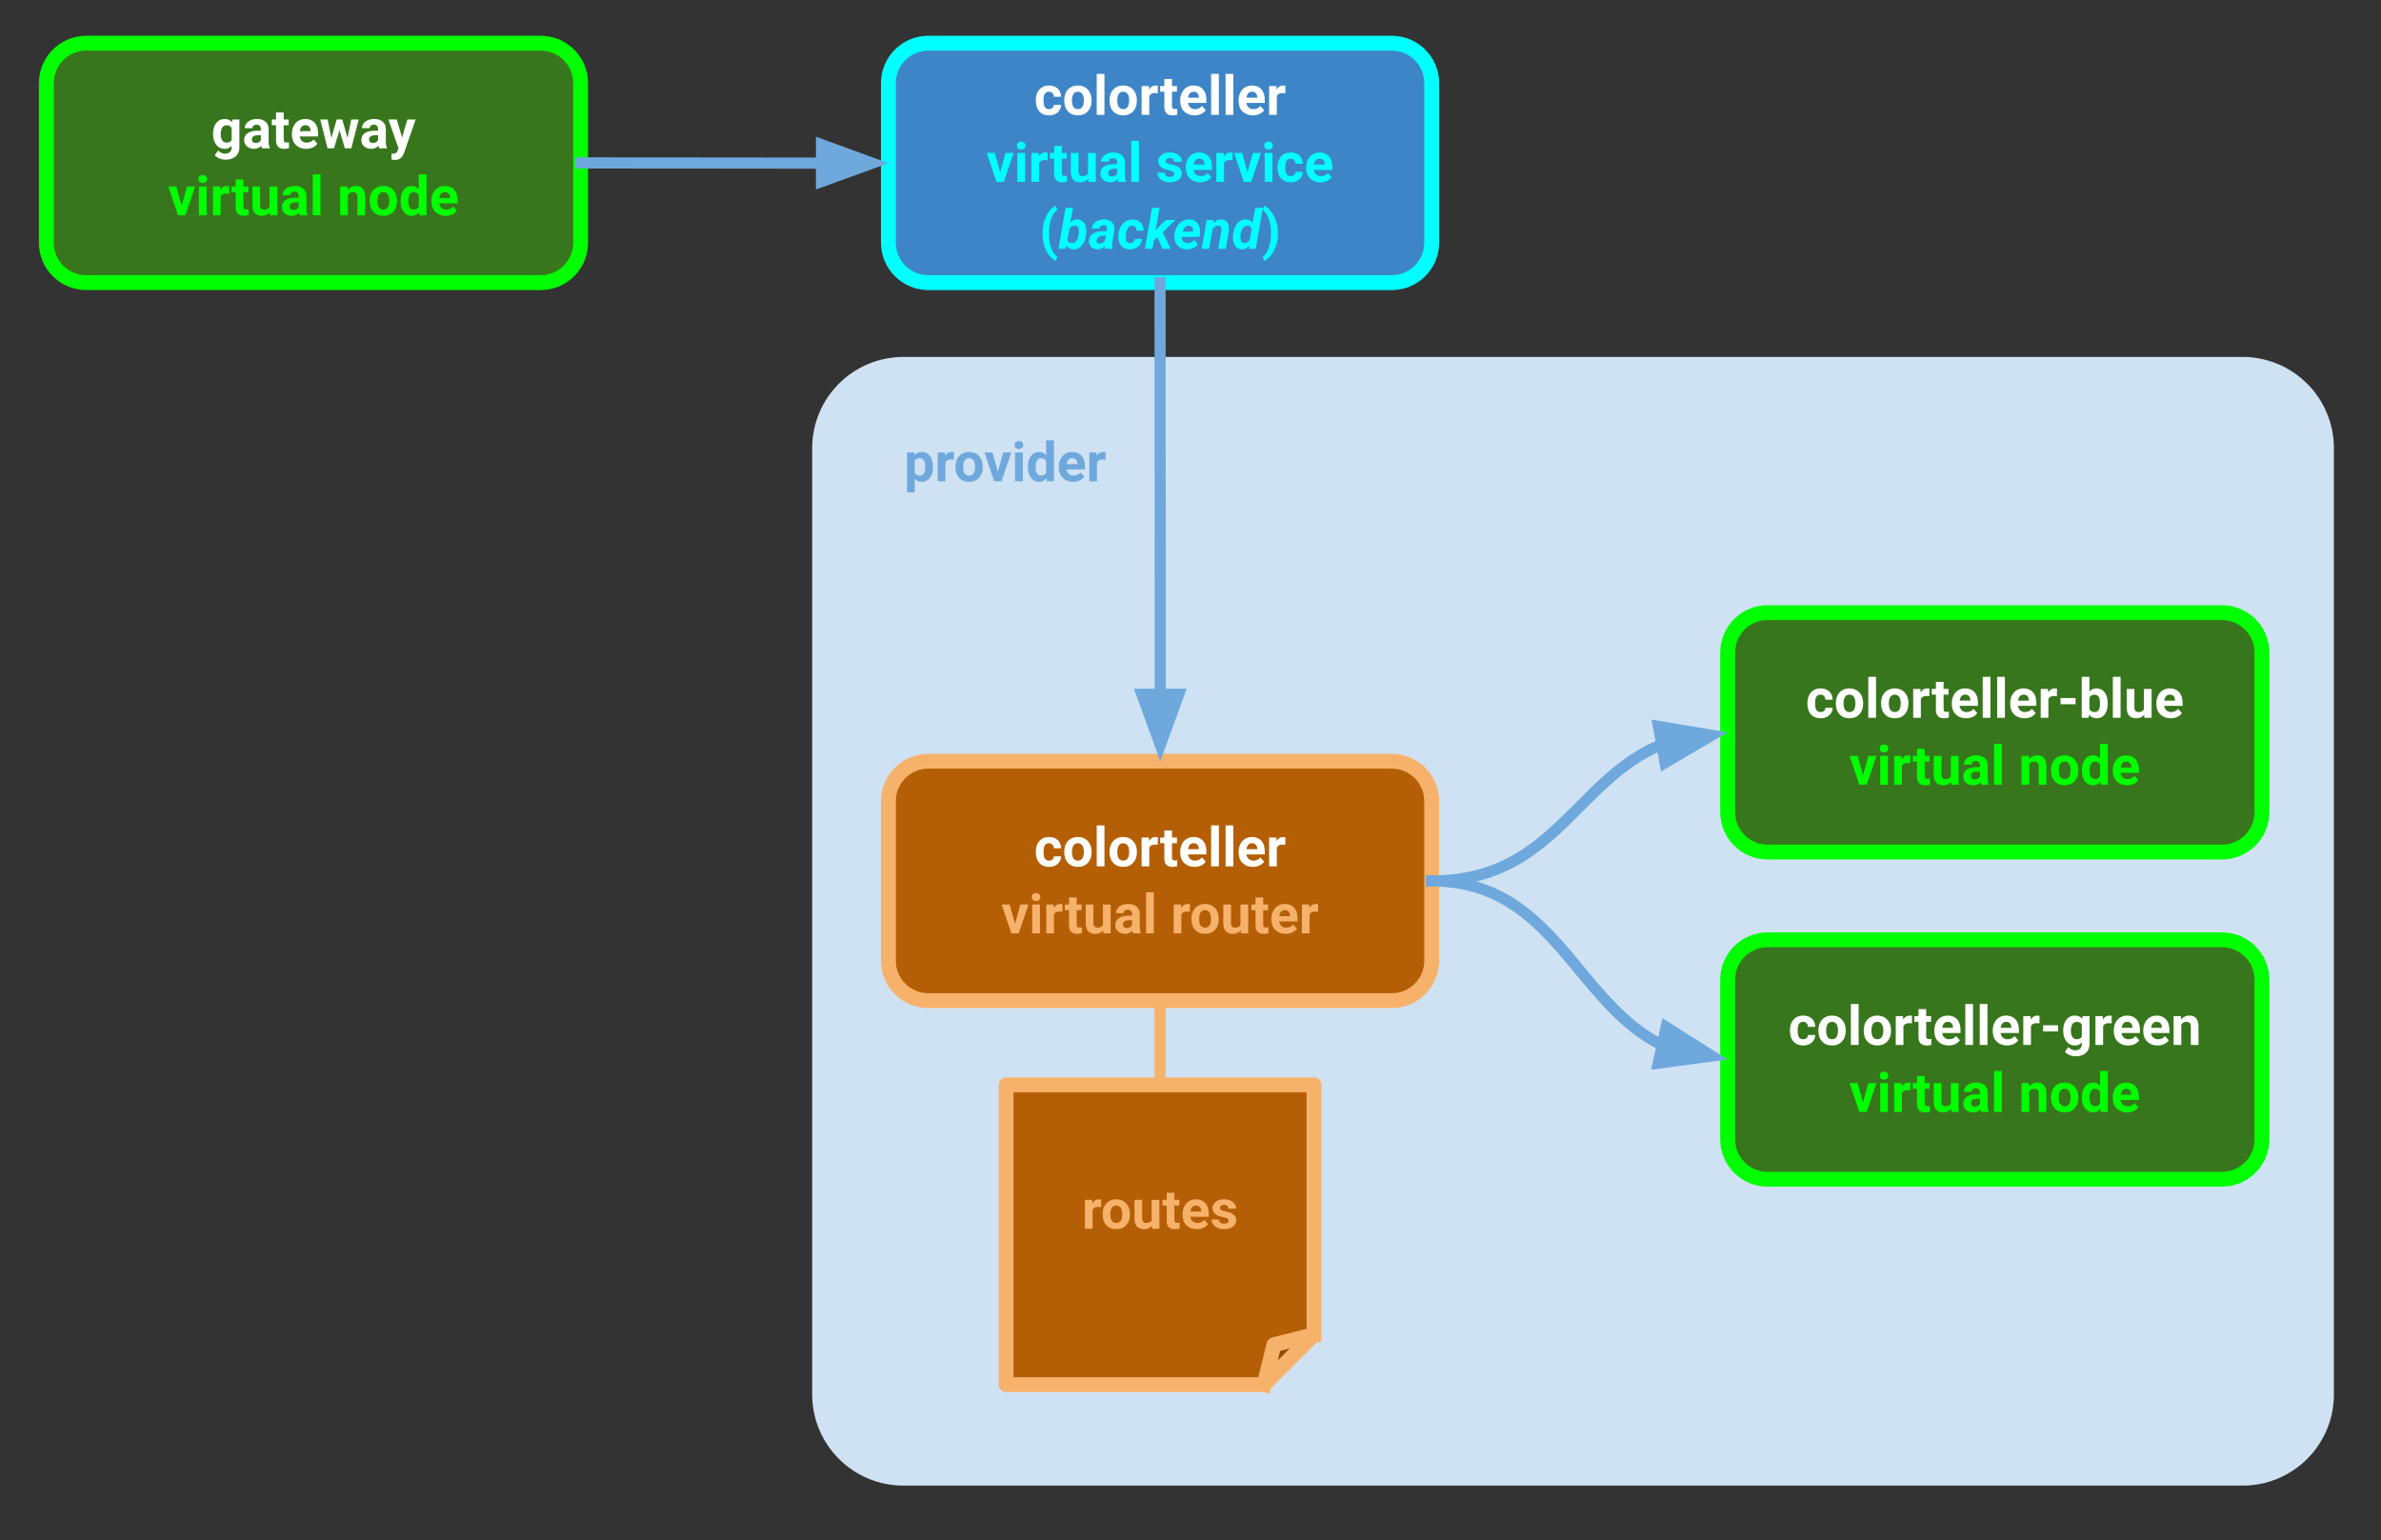 <svg version="1.1" viewBox="0.0 0.0 639.916 413.919" fill="none" stroke="none" stroke-linecap="square" stroke-miterlimit="10" xmlns:xlink="http://www.w3.org/1999/xlink" xmlns="http://www.w3.org/2000/svg"><rect x="0.0" y="0.0" width="639.916" height="413.919" fill="#333333" stroke="none"/><clipPath id="p.0"><path d="m0 0l639.916 0l0 413.919l-639.916 0l0 -413.919z" clip-rule="nonzero"/></clipPath><g clip-path="url(#p.0)"><path fill="#000000" fill-opacity="0.0" d="m0 0l639.916 0l0 413.919l-639.916 0z" fill-rule="evenodd"/><path fill="#cfe2f3" d="m219.777 120.461l0 0c0 -12.718 10.31 -23.028 23.028 -23.028l359.929 0c6.107 0 11.964 2.426 16.283 6.745c4.318 4.319 6.745 10.176 6.745 16.283l0 254.291c0 12.718 -10.31 23.028 -23.028 23.028l-359.929 0c-12.718 0 -23.028 -10.31 -23.028 -23.028z" fill-rule="evenodd"/><path stroke="#cfe2f3" stroke-width="3.0" stroke-linejoin="round" stroke-linecap="butt" d="m219.777 120.461l0 0c0 -12.718 10.31 -23.028 23.028 -23.028l359.929 0c6.107 0 11.964 2.426 16.283 6.745c4.318 4.319 6.745 10.176 6.745 16.283l0 254.291c0 12.718 -10.31 23.028 -23.028 23.028l-359.929 0c-12.718 0 -23.028 -10.31 -23.028 -23.028z" fill-rule="evenodd"/><path fill="#38761d" d="m12.453 22.339l0 0c0 -5.923 4.802 -10.725 10.725 -10.725l122.141 0c2.844 0 5.572 1.13 7.583 3.141c2.011 2.011 3.141 4.739 3.141 7.583l0 42.897c0 5.923 -4.802 10.725 -10.725 10.725l-122.141 0c-5.923 0 -10.725 -4.802 -10.725 -10.725z" fill-rule="evenodd"/><path stroke="#00ff00" stroke-width="4.0" stroke-linejoin="round" stroke-linecap="butt" d="m12.453 22.339l0 0c0 -5.923 4.802 -10.725 10.725 -10.725l122.141 0c2.844 0 5.572 1.13 7.583 3.141c2.011 2.011 3.141 4.739 3.141 7.583l0 42.897c0 5.923 -4.802 10.725 -10.725 10.725l-122.141 0c-5.923 0 -10.725 -4.802 -10.725 -10.725z" fill-rule="evenodd"/><path fill="#ffffff" d="m57.261 35.946q0 -1.781 0.844 -2.875q0.844 -1.094 2.281 -1.094q1.281 0 1.984 0.875l0.094 -0.734l1.875 0l0 7.5q0 1.016 -0.469 1.766q-0.469 0.75 -1.312 1.141q-0.828 0.391 -1.953 0.391q-0.844 0 -1.656 -0.344q-0.812 -0.328 -1.219 -0.875l0.906 -1.25q0.781 0.859 1.875 0.859q0.828 0 1.281 -0.438q0.469 -0.438 0.469 -1.25l0 -0.422q-0.719 0.812 -1.891 0.812q-1.391 0 -2.25 -1.094q-0.859 -1.094 -0.859 -2.891l0 -0.078zm2.062 0.141q0 1.047 0.422 1.656q0.422 0.594 1.156 0.594q0.953 0 1.359 -0.703l0 -3.266q-0.422 -0.703 -1.344 -0.703q-0.75 0 -1.172 0.609q-0.422 0.609 -0.422 1.812zm11.085 3.781q-0.141 -0.281 -0.203 -0.688q-0.75 0.828 -1.953 0.828q-1.141 0 -1.891 -0.656q-0.75 -0.656 -0.75 -1.656q0 -1.234 0.906 -1.891q0.922 -0.656 2.641 -0.672l0.953 0l0 -0.438q0 -0.531 -0.281 -0.859q-0.266 -0.328 -0.859 -0.328q-0.516 0 -0.812 0.25q-0.297 0.25 -0.297 0.688l-2.078 0q0 -0.672 0.406 -1.234q0.422 -0.578 1.172 -0.906q0.766 -0.328 1.719 -0.328q1.422 0 2.266 0.719q0.844 0.719 0.844 2.031l0 3.344q0.016 1.109 0.312 1.672l0 0.125l-2.094 0zm-1.703 -1.438q0.453 0 0.828 -0.203q0.391 -0.203 0.578 -0.547l0 -1.328l-0.766 0q-1.562 0 -1.656 1.062l0 0.125q0 0.391 0.266 0.641q0.266 0.25 0.75 0.25zm7.545 -8.203l0 1.891l1.328 0l0 1.531l-1.328 0l0 3.859q0 0.422 0.156 0.609q0.172 0.188 0.641 0.188q0.344 0 0.609 -0.047l0 1.562q-0.609 0.188 -1.25 0.188q-2.172 0 -2.219 -2.188l0 -4.172l-1.125 0l0 -1.531l1.125 0l0 -1.891l2.062 0zm6.046 9.781q-1.703 0 -2.781 -1.047q-1.062 -1.047 -1.062 -2.781l0 -0.203q0 -1.156 0.453 -2.078q0.453 -0.922 1.266 -1.422q0.828 -0.5 1.891 -0.5q1.594 0 2.5 1.016q0.922 1.0 0.922 2.828l0 0.844l-4.938 0q0.109 0.766 0.609 1.219q0.5 0.453 1.281 0.453q1.188 0 1.859 -0.859l1.016 1.141q-0.469 0.656 -1.266 1.031q-0.781 0.359 -1.75 0.359zm-0.234 -6.359q-0.625 0 -1.016 0.422q-0.375 0.422 -0.469 1.188l2.875 0l0 -0.156q-0.016 -0.688 -0.375 -1.062q-0.359 -0.391 -1.016 -0.391zm11.328 3.406l1.016 -4.938l2.0 0l-1.984 7.75l-1.734 0l-1.453 -4.875l-1.469 4.875l-1.734 0l-1.969 -7.75l2.0 0l1.0 4.938l1.422 -4.938l1.5 0l1.406 4.938zm8.52 2.812q-0.141 -0.281 -0.203 -0.688q-0.75 0.828 -1.953 0.828q-1.141 0 -1.891 -0.656q-0.75 -0.656 -0.75 -1.656q0 -1.234 0.906 -1.891q0.922 -0.656 2.641 -0.672l0.953 0l0 -0.438q0 -0.531 -0.281 -0.859q-0.266 -0.328 -0.859 -0.328q-0.516 0 -0.812 0.25q-0.297 0.25 -0.297 0.688l-2.078 0q0 -0.672 0.406 -1.234q0.422 -0.578 1.172 -0.906q0.766 -0.328 1.719 -0.328q1.422 0 2.266 0.719q0.844 0.719 0.844 2.031l0 3.344q0.016 1.109 0.312 1.672l0 0.125l-2.094 0zm-1.703 -1.438q0.453 0 0.828 -0.203q0.391 -0.203 0.578 -0.547l0 -1.328l-0.766 0q-1.562 0 -1.656 1.062l0 0.125q0 0.391 0.266 0.641q0.266 0.25 0.75 0.25zm7.86 -1.484l1.422 -4.828l2.219 0l-3.109 8.953l-0.172 0.406q-0.688 1.516 -2.281 1.516q-0.453 0 -0.922 -0.141l0 -1.562l0.312 0.016q0.594 0 0.875 -0.188q0.297 -0.172 0.453 -0.594l0.25 -0.641l-2.719 -7.766l2.234 0l1.438 4.828z" fill-rule="nonzero"/><path fill="#00ff00" d="m48.826 55.336l1.438 -5.219l2.172 0l-2.609 7.75l-1.984 0l-2.609 -7.75l2.156 0l1.438 5.219zm6.704 2.531l-2.078 0l0 -7.75l2.078 0l0 7.75zm-2.203 -9.75q0 -0.469 0.312 -0.766q0.312 -0.297 0.844 -0.297q0.531 0 0.844 0.297q0.312 0.297 0.312 0.766q0 0.469 -0.312 0.781q-0.312 0.297 -0.844 0.297q-0.516 0 -0.844 -0.297q-0.312 -0.312 -0.312 -0.781zm8.245 3.953q-0.422 -0.062 -0.734 -0.062q-1.172 0 -1.547 0.797l0 5.062l-2.062 0l0 -7.75l1.953 0l0.062 0.938q0.609 -1.078 1.719 -1.078q0.344 0 0.641 0.094l-0.031 2.0zm3.829 -3.844l0 1.891l1.328 0l0 1.531l-1.328 0l0 3.859q0 0.422 0.156 0.609q0.172 0.188 0.641 0.188q0.344 0 0.609 -0.047l0 1.562q-0.609 0.188 -1.25 0.188q-2.172 0 -2.219 -2.188l0 -4.172l-1.125 0l0 -1.531l1.125 0l0 -1.891l2.062 0zm7.124 8.859q-0.766 0.922 -2.125 0.922q-1.25 0 -1.906 -0.703q-0.641 -0.719 -0.656 -2.109l0 -5.078l2.062 0l0 5.016q0 1.203 1.109 1.203q1.047 0 1.438 -0.734l0 -5.484l2.078 0l0 7.75l-1.953 0l-0.047 -0.781zm8.045 0.781q-0.141 -0.281 -0.203 -0.688q-0.75 0.828 -1.953 0.828q-1.141 0 -1.891 -0.656q-0.75 -0.656 -0.75 -1.656q0 -1.234 0.906 -1.891q0.922 -0.656 2.641 -0.672l0.953 0l0 -0.438q0 -0.531 -0.281 -0.859q-0.266 -0.328 -0.859 -0.328q-0.516 0 -0.812 0.25q-0.297 0.25 -0.297 0.688l-2.078 0q0 -0.672 0.406 -1.234q0.422 -0.578 1.172 -0.906q0.766 -0.328 1.719 -0.328q1.422 0 2.266 0.719q0.844 0.719 0.844 2.031l0 3.344q0.016 1.109 0.312 1.672l0 0.125l-2.094 0zm-1.703 -1.438q0.453 0 0.828 -0.203q0.391 -0.203 0.578 -0.547l0 -1.328l-0.766 0q-1.562 0 -1.656 1.062l0 0.125q0 0.391 0.266 0.641q0.266 0.25 0.75 0.25zm7.264 1.438l-2.078 0l0 -11.0l2.078 0l0 11.0zm7.254 -7.75l0.062 0.906q0.828 -1.047 2.219 -1.047q1.234 0 1.828 0.734q0.609 0.719 0.625 2.156l0 5.0l-2.062 0l0 -4.953q0 -0.656 -0.297 -0.953q-0.281 -0.297 -0.953 -0.297q-0.875 0 -1.312 0.75l0 5.453l-2.062 0l0 -7.75l1.953 0zm5.974 3.812q0 -1.156 0.438 -2.062q0.453 -0.906 1.281 -1.391q0.844 -0.5 1.938 -0.5q1.578 0 2.562 0.969q0.984 0.953 1.109 2.594l0.016 0.531q0 1.781 -1.0 2.859q-1.0 1.078 -2.672 1.078q-1.672 0 -2.672 -1.062q-1.0 -1.078 -1.0 -2.922l0 -0.094zm2.078 0.141q0 1.109 0.406 1.688q0.422 0.578 1.188 0.578q0.75 0 1.172 -0.562q0.422 -0.578 0.422 -1.844q0 -1.094 -0.422 -1.688q-0.422 -0.594 -1.188 -0.594q-0.75 0 -1.172 0.594q-0.406 0.594 -0.406 1.828zm6.209 -0.125q0 -1.812 0.812 -2.891q0.812 -1.078 2.219 -1.078q1.141 0 1.875 0.844l0 -3.953l2.078 0l0 11.0l-1.875 0l-0.094 -0.828q-0.781 0.969 -1.984 0.969q-1.375 0 -2.203 -1.078q-0.828 -1.078 -0.828 -2.984zm2.078 0.141q0 1.094 0.375 1.672q0.375 0.578 1.094 0.578q0.969 0 1.359 -0.812l0 -3.047q-0.391 -0.812 -1.344 -0.812q-1.484 0 -1.484 2.422zm10.071 3.922q-1.703 0 -2.781 -1.047q-1.062 -1.047 -1.062 -2.781l0 -0.203q0 -1.156 0.453 -2.078q0.453 -0.922 1.266 -1.422q0.828 -0.5 1.891 -0.5q1.594 0 2.5 1.016q0.922 1.0 0.922 2.828l0 0.844l-4.938 0q0.109 0.766 0.609 1.219q0.5 0.453 1.281 0.453q1.188 0 1.859 -0.859l1.016 1.141q-0.469 0.656 -1.266 1.031q-0.781 0.359 -1.75 0.359zm-0.234 -6.359q-0.625 0 -1.016 0.422q-0.375 0.422 -0.469 1.188l2.875 0l0 -0.156q-0.016 -0.688 -0.375 -1.062q-0.359 -0.391 -1.016 -0.391z" fill-rule="nonzero"/><path fill="#3d85c6" d="m238.769 22.339l0 0c0 -5.923 4.802 -10.725 10.725 -10.725l124.567 0c2.844 0 5.572 1.13 7.583 3.141c2.011 2.011 3.141 4.739 3.141 7.583l0 42.897c0 5.923 -4.802 10.725 -10.725 10.725l-124.567 0c-5.923 0 -10.725 -4.802 -10.725 -10.725z" fill-rule="evenodd"/><path stroke="#00ffff" stroke-width="4.0" stroke-linejoin="round" stroke-linecap="butt" d="m238.769 22.339l0 0c0 -5.923 4.802 -10.725 10.725 -10.725l124.567 0c2.844 0 5.572 1.13 7.583 3.141c2.011 2.011 3.141 4.739 3.141 7.583l0 42.897c0 5.923 -4.802 10.725 -10.725 10.725l-124.567 0c-5.923 0 -10.725 -4.802 -10.725 -10.725z" fill-rule="evenodd"/><path fill="#ffffff" d="m281.932 29.336q0.578 0 0.922 -0.312q0.359 -0.312 0.375 -0.828l1.938 0q0 0.781 -0.422 1.438q-0.422 0.656 -1.156 1.016q-0.734 0.359 -1.625 0.359q-1.656 0 -2.625 -1.047q-0.953 -1.062 -0.953 -2.922l0 -0.141q0 -1.781 0.953 -2.844q0.953 -1.078 2.609 -1.078q1.453 0 2.328 0.828q0.891 0.828 0.891 2.203l-1.938 0q-0.016 -0.594 -0.375 -0.969q-0.344 -0.391 -0.938 -0.391q-0.719 0 -1.094 0.531q-0.359 0.531 -0.359 1.703l0 0.219q0 1.203 0.359 1.719q0.359 0.516 1.109 0.516zm4.096 -2.406q0 -1.156 0.438 -2.062q0.453 -0.906 1.281 -1.391q0.844 -0.5 1.938 -0.5q1.578 0 2.562 0.969q0.984 0.953 1.109 2.594l0.016 0.531q0 1.781 -1.0 2.859q-1.0 1.078 -2.672 1.078q-1.672 0 -2.672 -1.062q-1.0 -1.078 -1.0 -2.922l0 -0.094zm2.078 0.141q0 1.109 0.406 1.688q0.422 0.578 1.188 0.578q0.75 0 1.172 -0.562q0.422 -0.578 0.422 -1.844q0 -1.094 -0.422 -1.688q-0.422 -0.594 -1.188 -0.594q-0.75 0 -1.172 0.594q-0.406 0.594 -0.406 1.828zm8.725 3.797l-2.078 0l0 -11.0l2.078 0l0 11.0zm1.37 -3.938q0 -1.156 0.438 -2.062q0.453 -0.906 1.281 -1.391q0.844 -0.5 1.938 -0.5q1.578 0 2.562 0.969q0.984 0.953 1.109 2.594l0.016 0.531q0 1.781 -1.0 2.859q-1.0 1.078 -2.672 1.078q-1.672 0 -2.672 -1.062q-1.0 -1.078 -1.0 -2.922l0 -0.094zm2.078 0.141q0 1.109 0.406 1.688q0.422 0.578 1.188 0.578q0.75 0 1.172 -0.562q0.422 -0.578 0.422 -1.844q0 -1.094 -0.422 -1.688q-0.422 -0.594 -1.188 -0.594q-0.75 0 -1.172 0.594q-0.406 0.594 -0.406 1.828zm10.881 -2.0q-0.422 -0.062 -0.734 -0.062q-1.172 0 -1.547 0.797l0 5.062l-2.062 0l0 -7.75l1.953 0l0.062 0.938q0.609 -1.078 1.719 -1.078q0.344 0 0.641 0.094l-0.031 2.0zm3.829 -3.844l0 1.891l1.328 0l0 1.531l-1.328 0l0 3.859q0 0.422 0.156 0.609q0.172 0.188 0.641 0.188q0.344 0 0.609 -0.047l0 1.562q-0.609 0.188 -1.25 0.188q-2.172 0 -2.219 -2.188l0 -4.172l-1.125 0l0 -1.531l1.125 0l0 -1.891l2.062 0zm6.046 9.781q-1.703 0 -2.781 -1.047q-1.062 -1.047 -1.062 -2.781l0 -0.203q0 -1.156 0.453 -2.078q0.453 -0.922 1.266 -1.422q0.828 -0.5 1.891 -0.5q1.594 0 2.5 1.016q0.922 1.0 0.922 2.828l0 0.844l-4.938 0q0.109 0.766 0.609 1.219q0.5 0.453 1.281 0.453q1.188 0 1.859 -0.859l1.016 1.141q-0.469 0.656 -1.266 1.031q-0.781 0.359 -1.75 0.359zm-0.234 -6.359q-0.625 0 -1.016 0.422q-0.375 0.422 -0.469 1.188l2.875 0l0 -0.156q-0.016 -0.688 -0.375 -1.062q-0.359 -0.391 -1.016 -0.391zm6.781 6.219l-2.078 0l0 -11.0l2.078 0l0 11.0zm3.886 0l-2.078 0l0 -11.0l2.078 0l0 11.0zm5.261 0.141q-1.703 0 -2.781 -1.047q-1.062 -1.047 -1.062 -2.781l0 -0.203q0 -1.156 0.453 -2.078q0.453 -0.922 1.266 -1.422q0.828 -0.5 1.891 -0.5q1.594 0 2.5 1.016q0.922 1.0 0.922 2.828l0 0.844l-4.938 0q0.109 0.766 0.609 1.219q0.5 0.453 1.281 0.453q1.188 0 1.859 -0.859l1.016 1.141q-0.469 0.656 -1.266 1.031q-0.781 0.359 -1.75 0.359zm-0.234 -6.359q-0.625 0 -1.016 0.422q-0.375 0.422 -0.469 1.188l2.875 0l0 -0.156q-0.016 -0.688 -0.375 -1.062q-0.359 -0.391 -1.016 -0.391zm8.938 0.422q-0.422 -0.062 -0.734 -0.062q-1.172 0 -1.547 0.797l0 5.062l-2.062 0l0 -7.75l1.953 0l0.062 0.938q0.609 -1.078 1.719 -1.078q0.344 0 0.641 0.094l-0.031 2.0z" fill-rule="nonzero"/><path fill="#00ffff" d="m268.797 46.336l1.438 -5.219l2.172 0l-2.609 7.75l-1.984 0l-2.609 -7.75l2.156 0l1.438 5.219zm6.704 2.531l-2.078 0l0 -7.75l2.078 0l0 7.75zm-2.203 -9.75q0 -0.469 0.312 -0.766q0.312 -0.297 0.844 -0.297q0.531 0 0.844 0.297q0.312 0.297 0.312 0.766q0 0.469 -0.312 0.781q-0.312 0.297 -0.844 0.297q-0.516 0 -0.844 -0.297q-0.312 -0.312 -0.312 -0.781zm8.245 3.953q-0.422 -0.062 -0.734 -0.062q-1.172 0 -1.547 0.797l0 5.062l-2.062 0l0 -7.75l1.953 0l0.062 0.938q0.609 -1.078 1.719 -1.078q0.344 0 0.641 0.094l-0.031 2.0zm3.829 -3.844l0 1.891l1.328 0l0 1.531l-1.328 0l0 3.859q0 0.422 0.156 0.609q0.172 0.188 0.641 0.188q0.344 0 0.609 -0.047l0 1.562q-0.609 0.188 -1.25 0.188q-2.172 0 -2.219 -2.188l0 -4.172l-1.125 0l0 -1.531l1.125 0l0 -1.891l2.062 0zm7.124 8.859q-0.766 0.922 -2.125 0.922q-1.25 0 -1.906 -0.703q-0.641 -0.719 -0.656 -2.109l0 -5.078l2.062 0l0 5.016q0 1.203 1.109 1.203q1.047 0 1.438 -0.734l0 -5.484l2.078 0l0 7.75l-1.953 0l-0.047 -0.781zm8.045 0.781q-0.141 -0.281 -0.203 -0.688q-0.75 0.828 -1.953 0.828q-1.141 0 -1.891 -0.656q-0.75 -0.656 -0.75 -1.656q0 -1.234 0.906 -1.891q0.922 -0.656 2.641 -0.672l0.953 0l0 -0.438q0 -0.531 -0.281 -0.859q-0.266 -0.328 -0.859 -0.328q-0.516 0 -0.812 0.25q-0.297 0.25 -0.297 0.688l-2.078 0q0 -0.672 0.406 -1.234q0.422 -0.578 1.172 -0.906q0.766 -0.328 1.719 -0.328q1.422 0 2.266 0.719q0.844 0.719 0.844 2.031l0 3.344q0.016 1.109 0.312 1.672l0 0.125l-2.094 0zm-1.703 -1.438q0.453 0 0.828 -0.203q0.391 -0.203 0.578 -0.547l0 -1.328l-0.766 0q-1.562 0 -1.656 1.062l0 0.125q0 0.391 0.266 0.641q0.266 0.25 0.75 0.25zm7.264 1.438l-2.078 0l0 -11.0l2.078 0l0 11.0zm9.536 -2.141q0 -0.375 -0.375 -0.594q-0.375 -0.219 -1.203 -0.391q-2.766 -0.578 -2.766 -2.344q0 -1.031 0.859 -1.719q0.859 -0.703 2.234 -0.703q1.469 0 2.359 0.703q0.891 0.688 0.891 1.797l-2.078 0q0 -0.438 -0.281 -0.719q-0.281 -0.297 -0.891 -0.297q-0.531 0 -0.812 0.234q-0.281 0.234 -0.281 0.594q0 0.344 0.312 0.562q0.328 0.203 1.094 0.359q0.781 0.156 1.312 0.344q1.641 0.609 1.641 2.094q0 1.047 -0.906 1.703q-0.906 0.656 -2.344 0.656q-0.984 0 -1.734 -0.344q-0.75 -0.344 -1.188 -0.953q-0.422 -0.609 -0.422 -1.312l1.953 0q0.031 0.562 0.406 0.859q0.391 0.281 1.016 0.281q0.594 0 0.891 -0.219q0.312 -0.234 0.312 -0.594zm6.911 2.281q-1.703 0 -2.781 -1.047q-1.062 -1.047 -1.062 -2.781l0 -0.203q0 -1.156 0.453 -2.078q0.453 -0.922 1.266 -1.422q0.828 -0.5 1.891 -0.5q1.594 0 2.5 1.016q0.922 1.0 0.922 2.828l0 0.844l-4.938 0q0.109 0.766 0.609 1.219q0.5 0.453 1.281 0.453q1.188 0 1.859 -0.859l1.016 1.141q-0.469 0.656 -1.266 1.031q-0.781 0.359 -1.75 0.359zm-0.234 -6.359q-0.625 0 -1.016 0.422q-0.375 0.422 -0.469 1.188l2.875 0l0 -0.156q-0.016 -0.688 -0.375 -1.062q-0.359 -0.391 -1.016 -0.391zm8.938 0.422q-0.422 -0.062 -0.734 -0.062q-1.172 0 -1.547 0.797l0 5.062l-2.062 0l0 -7.75l1.953 0l0.062 0.938q0.609 -1.078 1.719 -1.078q0.344 0 0.641 0.094l-0.031 2.0zm4.022 3.266l1.438 -5.219l2.172 0l-2.609 7.75l-1.984 0l-2.609 -7.75l2.156 0l1.438 5.219zm6.704 2.531l-2.078 0l0 -7.75l2.078 0l0 7.75zm-2.203 -9.75q0 -0.469 0.312 -0.766q0.312 -0.297 0.844 -0.297q0.531 0 0.844 0.297q0.312 0.297 0.312 0.766q0 0.469 -0.312 0.781q-0.312 0.297 -0.844 0.297q-0.516 0 -0.844 -0.297q-0.312 -0.312 -0.312 -0.781zm7.12 8.219q0.578 0 0.922 -0.312q0.359 -0.312 0.375 -0.828l1.938 0q0 0.781 -0.422 1.438q-0.422 0.656 -1.156 1.016q-0.734 0.359 -1.625 0.359q-1.656 0 -2.625 -1.047q-0.953 -1.062 -0.953 -2.922l0 -0.141q0 -1.781 0.953 -2.844q0.953 -1.078 2.609 -1.078q1.453 0 2.328 0.828q0.891 0.828 0.891 2.203l-1.938 0q-0.016 -0.594 -0.375 -0.969q-0.344 -0.391 -0.938 -0.391q-0.719 0 -1.094 0.531q-0.359 0.531 -0.359 1.703l0 0.219q0 1.203 0.359 1.719q0.359 0.516 1.109 0.516zm7.987 1.672q-1.703 0 -2.781 -1.047q-1.062 -1.047 -1.062 -2.781l0 -0.203q0 -1.156 0.453 -2.078q0.453 -0.922 1.266 -1.422q0.828 -0.5 1.891 -0.5q1.594 0 2.5 1.016q0.922 1.0 0.922 2.828l0 0.844l-4.938 0q0.109 0.766 0.609 1.219q0.5 0.453 1.281 0.453q1.188 0 1.859 -0.859l1.016 1.141q-0.469 0.656 -1.266 1.031q-0.781 0.359 -1.75 0.359zm-0.234 -6.359q-0.625 0 -1.016 0.422q-0.375 0.422 -0.469 1.188l2.875 0l0 -0.156q-0.016 -0.688 -0.375 -1.062q-0.359 -0.391 -1.016 -0.391z" fill-rule="nonzero"/><path fill="#00ffff" d="m280.188 62.633q0 -1.641 0.438 -3.125q0.438 -1.484 1.281 -2.625q0.859 -1.141 1.844 -1.578l0.406 1.109q-1.047 0.781 -1.641 2.406q-0.578 1.609 -0.578 3.766l0 0.219q0 2.172 0.578 3.797q0.578 1.625 1.641 2.422l-0.406 1.094q-0.969 -0.438 -1.812 -1.547q-0.844 -1.094 -1.281 -2.531q-0.438 -1.453 -0.469 -3.031l0 -0.375z" fill-rule="nonzero"/><path fill="#00ffff" d="m291.912 63.024q-0.219 1.828 -1.125 2.938q-0.891 1.094 -2.328 1.062q-1.219 -0.031 -1.859 -1.0l-0.297 0.844l-1.844 0l1.906 -11.0l2.031 0l-0.781 3.969q0.812 -0.891 1.891 -0.859q1.125 0.016 1.766 0.812q0.641 0.781 0.672 2.188q0.016 0.438 -0.031 1.047zm-2.016 -0.156q0.078 -0.609 0.047 -0.938q-0.078 -1.25 -1.031 -1.281q-0.891 -0.016 -1.484 0.812l-0.547 3.078q0.266 0.781 1.156 0.797q1.484 0.047 1.828 -2.156l0.031 -0.312zm7.119 4.0q-0.094 -0.297 -0.078 -0.703q-0.875 0.875 -1.969 0.844q-1.016 -0.016 -1.688 -0.656q-0.672 -0.656 -0.625 -1.609q0.047 -1.266 1.062 -1.938q1.016 -0.672 2.719 -0.672l0.938 0.016l0.094 -0.469q0.047 -0.234 0.031 -0.453q-0.047 -0.328 -0.266 -0.516q-0.203 -0.203 -0.562 -0.203q-0.484 -0.016 -0.812 0.234q-0.328 0.25 -0.422 0.703l-2.016 0.016q0.047 -1.109 1.016 -1.797q0.969 -0.703 2.391 -0.688q1.312 0.031 2.062 0.797q0.75 0.75 0.625 1.938l-0.594 3.703l-0.031 0.453q-0.016 0.516 0.109 0.859l0 0.141l-1.984 0zm-1.547 -1.422q0.875 0.031 1.516 -0.766l0.25 -1.328l-0.703 -0.016q-1.109 0.031 -1.609 0.688q-0.172 0.234 -0.219 0.578q-0.062 0.391 0.156 0.609q0.219 0.219 0.609 0.234zm8.146 -0.094q0.562 0.016 0.938 -0.297q0.375 -0.328 0.484 -0.859l1.906 0q-0.062 0.812 -0.531 1.469q-0.453 0.641 -1.219 1.016q-0.766 0.359 -1.625 0.344q-1.406 -0.031 -2.234 -0.984q-0.812 -0.953 -0.781 -2.531l0.016 -0.391l0 -0.078q0.203 -1.891 1.281 -2.984q1.078 -1.109 2.672 -1.078q1.312 0.031 2.078 0.859q0.766 0.828 0.75 2.172l-1.875 0q0 -0.609 -0.281 -0.969q-0.266 -0.359 -0.812 -0.391q-1.438 -0.047 -1.75 2.109q-0.109 0.781 -0.078 1.312q0.062 1.266 1.062 1.281zm7.454 -1.562l-0.938 0.812l-0.391 2.266l-2.031 0l1.906 -11.0l2.031 0l-1.047 5.969l0.391 -0.422l2.297 -2.297l2.594 0l-3.391 3.328l2.156 4.422l-2.203 0l-1.375 -3.078zm7.849 3.219q-1.016 0 -1.812 -0.484q-0.781 -0.5 -1.172 -1.359q-0.375 -0.859 -0.297 -1.875l0.031 -0.297q0.109 -1.125 0.656 -2.062q0.547 -0.953 1.406 -1.469q0.875 -0.516 1.922 -0.484q1.5 0.031 2.266 1.109q0.781 1.062 0.594 2.703l-0.125 0.875l-4.734 0q-0.031 0.75 0.359 1.203q0.391 0.453 1.078 0.469q1.094 0.031 1.922 -0.859l0.938 1.156q-0.438 0.656 -1.266 1.031q-0.828 0.359 -1.766 0.344zm0.641 -6.359q-0.562 -0.016 -1.0 0.359q-0.422 0.359 -0.766 1.266l2.781 0l0.031 -0.188q0.047 -0.297 0.016 -0.547q-0.078 -0.422 -0.359 -0.656q-0.281 -0.234 -0.703 -0.234zm6.633 -1.531l-0.172 0.922q0.922 -1.094 2.25 -1.062q1.094 0.031 1.609 0.812q0.531 0.766 0.391 2.156l-0.828 4.922l-2.016 0l0.828 -4.938q0.047 -0.281 0.016 -0.516q-0.094 -0.734 -0.906 -0.75q-0.797 -0.031 -1.422 0.734l-0.969 5.469l-2.016 0l1.344 -7.75l1.891 0zm8.677 -0.141q1.078 0.031 1.75 0.859l0.766 -3.969l2.016 0l-1.906 11.0l-1.797 0l0.109 -0.828q-0.859 1.0 -2.016 0.984q-0.719 -0.016 -1.266 -0.375q-0.547 -0.375 -0.844 -1.078q-0.297 -0.703 -0.328 -1.562q-0.016 -0.453 0.031 -0.875l0.047 -0.312q0.172 -1.188 0.656 -2.094q0.484 -0.906 1.188 -1.344q0.719 -0.438 1.594 -0.406zm-1.469 4.156q-0.047 0.547 -0.031 0.922q0.078 1.266 1.016 1.281q0.859 0.031 1.484 -0.797l0.547 -3.078q-0.281 -0.766 -1.109 -0.812q-0.734 -0.016 -1.234 0.578q-0.484 0.594 -0.672 1.906z" fill-rule="nonzero"/><path fill="#00ffff" d="m343.448 62.789q0 1.625 -0.469 3.125q-0.469 1.484 -1.344 2.625q-0.859 1.156 -1.859 1.578l-0.406 -1.094q1.016 -0.766 1.594 -2.359q0.594 -1.594 0.625 -3.672l0 -0.375q0 -2.141 -0.594 -3.766q-0.578 -1.641 -1.625 -2.453l0.406 -1.094q0.969 0.422 1.828 1.531q0.875 1.109 1.344 2.594q0.484 1.469 0.5 3.047l0 0.312z" fill-rule="nonzero"/><path fill="#000000" fill-opacity="0.0" d="m156.044 43.787c20.681 0 31.02 0.016 41.363 0.031c10.343 0.016 20.689 0.031 41.378 0.031" fill-rule="evenodd"/><path stroke="#6fa8dc" stroke-width="3.0" stroke-linejoin="round" stroke-linecap="butt" d="m156.044 43.787c20.681 0 31.02 0.016 41.363 0.031c5.171 0.008 10.343 0.016 16.809 0.022l6.569 0.004" fill-rule="evenodd"/><path fill="#6fa8dc" stroke="#6fa8dc" stroke-width="3.0" stroke-linecap="butt" d="m220.782 48.8l13.616 -4.951l-13.613 -4.959z" fill-rule="evenodd"/><path fill="#b45f06" d="m238.769 215.315l0 0c0 -5.923 4.802 -10.725 10.725 -10.725l124.567 0c2.844 0 5.572 1.13 7.583 3.141c2.011 2.011 3.141 4.739 3.141 7.583l0 42.897c0 5.923 -4.802 10.725 -10.725 10.725l-124.567 0c-5.923 0 -10.725 -4.802 -10.725 -10.725z" fill-rule="evenodd"/><path stroke="#f6b26b" stroke-width="4.0" stroke-linejoin="round" stroke-linecap="butt" d="m238.769 215.315l0 0c0 -5.923 4.802 -10.725 10.725 -10.725l124.567 0c2.844 0 5.572 1.13 7.583 3.141c2.011 2.011 3.141 4.739 3.141 7.583l0 42.897c0 5.923 -4.802 10.725 -10.725 10.725l-124.567 0c-5.923 0 -10.725 -4.802 -10.725 -10.725z" fill-rule="evenodd"/><path fill="#ffffff" d="m281.932 231.313q0.578 0 0.922 -0.312q0.359 -0.312 0.375 -0.828l1.938 0q0 0.781 -0.422 1.438q-0.422 0.656 -1.156 1.016q-0.734 0.359 -1.625 0.359q-1.656 0 -2.625 -1.047q-0.953 -1.062 -0.953 -2.922l0 -0.141q0 -1.781 0.953 -2.844q0.953 -1.078 2.609 -1.078q1.453 0 2.328 0.828q0.891 0.828 0.891 2.203l-1.938 0q-0.016 -0.594 -0.375 -0.969q-0.344 -0.391 -0.938 -0.391q-0.719 0 -1.094 0.531q-0.359 0.531 -0.359 1.703l0 0.219q0 1.203 0.359 1.719q0.359 0.516 1.109 0.516zm4.096 -2.406q0 -1.156 0.438 -2.062q0.453 -0.906 1.281 -1.391q0.844 -0.5 1.938 -0.5q1.578 0 2.562 0.969q0.984 0.953 1.109 2.594l0.016 0.531q0 1.781 -1.0 2.859q-1.0 1.078 -2.672 1.078q-1.672 0 -2.672 -1.062q-1.0 -1.078 -1.0 -2.922l0 -0.094zm2.078 0.141q0 1.109 0.406 1.688q0.422 0.578 1.188 0.578q0.75 0 1.172 -0.562q0.422 -0.578 0.422 -1.844q0 -1.094 -0.422 -1.688q-0.422 -0.594 -1.188 -0.594q-0.75 0 -1.172 0.594q-0.406 0.594 -0.406 1.828zm8.725 3.797l-2.078 0l0 -11.0l2.078 0l0 11.0zm1.37 -3.938q0 -1.156 0.438 -2.062q0.453 -0.906 1.281 -1.391q0.844 -0.5 1.938 -0.5q1.578 0 2.562 0.969q0.984 0.953 1.109 2.594l0.016 0.531q0 1.781 -1.0 2.859q-1.0 1.078 -2.672 1.078q-1.672 0 -2.672 -1.062q-1.0 -1.078 -1.0 -2.922l0 -0.094zm2.078 0.141q0 1.109 0.406 1.688q0.422 0.578 1.188 0.578q0.75 0 1.172 -0.562q0.422 -0.578 0.422 -1.844q0 -1.094 -0.422 -1.688q-0.422 -0.594 -1.188 -0.594q-0.75 0 -1.172 0.594q-0.406 0.594 -0.406 1.828zm10.881 -2.0q-0.422 -0.062 -0.734 -0.062q-1.172 0 -1.547 0.797l0 5.062l-2.062 0l0 -7.75l1.953 0l0.062 0.938q0.609 -1.078 1.719 -1.078q0.344 0 0.641 0.094l-0.031 2.0zm3.829 -3.844l0 1.891l1.328 0l0 1.531l-1.328 0l0 3.859q0 0.422 0.156 0.609q0.172 0.188 0.641 0.188q0.344 0 0.609 -0.047l0 1.562q-0.609 0.188 -1.25 0.188q-2.172 0 -2.219 -2.188l0 -4.172l-1.125 0l0 -1.531l1.125 0l0 -1.891l2.062 0zm6.046 9.781q-1.703 0 -2.781 -1.047q-1.062 -1.047 -1.062 -2.781l0 -0.203q0 -1.156 0.453 -2.078q0.453 -0.922 1.266 -1.422q0.828 -0.5 1.891 -0.5q1.594 0 2.5 1.016q0.922 1.0 0.922 2.828l0 0.844l-4.938 0q0.109 0.766 0.609 1.219q0.5 0.453 1.281 0.453q1.188 0 1.859 -0.859l1.016 1.141q-0.469 0.656 -1.266 1.031q-0.781 0.359 -1.75 0.359zm-0.234 -6.359q-0.625 0 -1.016 0.422q-0.375 0.422 -0.469 1.188l2.875 0l0 -0.156q-0.016 -0.688 -0.375 -1.062q-0.359 -0.391 -1.016 -0.391zm6.781 6.219l-2.078 0l0 -11.0l2.078 0l0 11.0zm3.886 0l-2.078 0l0 -11.0l2.078 0l0 11.0zm5.261 0.141q-1.703 0 -2.781 -1.047q-1.062 -1.047 -1.062 -2.781l0 -0.203q0 -1.156 0.453 -2.078q0.453 -0.922 1.266 -1.422q0.828 -0.5 1.891 -0.5q1.594 0 2.5 1.016q0.922 1.0 0.922 2.828l0 0.844l-4.938 0q0.109 0.766 0.609 1.219q0.5 0.453 1.281 0.453q1.188 0 1.859 -0.859l1.016 1.141q-0.469 0.656 -1.266 1.031q-0.781 0.359 -1.75 0.359zm-0.234 -6.359q-0.625 0 -1.016 0.422q-0.375 0.422 -0.469 1.188l2.875 0l0 -0.156q-0.016 -0.688 -0.375 -1.062q-0.359 -0.391 -1.016 -0.391zm8.938 0.422q-0.422 -0.062 -0.734 -0.062q-1.172 0 -1.547 0.797l0 5.062l-2.062 0l0 -7.75l1.953 0l0.062 0.938q0.609 -1.078 1.719 -1.078q0.344 0 0.641 0.094l-0.031 2.0z" fill-rule="nonzero"/><path fill="#f6b26b" d="m272.794 248.313l1.438 -5.219l2.172 0l-2.609 7.75l-1.984 0l-2.609 -7.75l2.156 0l1.438 5.219zm6.704 2.531l-2.078 0l0 -7.75l2.078 0l0 7.75zm-2.203 -9.75q0 -0.469 0.312 -0.766q0.312 -0.297 0.844 -0.297q0.531 0 0.844 0.297q0.312 0.297 0.312 0.766q0 0.469 -0.312 0.781q-0.312 0.297 -0.844 0.297q-0.516 0 -0.844 -0.297q-0.312 -0.312 -0.312 -0.781zm8.245 3.953q-0.422 -0.062 -0.734 -0.062q-1.172 0 -1.547 0.797l0 5.062l-2.062 0l0 -7.75l1.953 0l0.062 0.938q0.609 -1.078 1.719 -1.078q0.344 0 0.641 0.094l-0.031 2.0zm3.829 -3.844l0 1.891l1.328 0l0 1.531l-1.328 0l0 3.859q0 0.422 0.156 0.609q0.172 0.188 0.641 0.188q0.344 0 0.609 -0.047l0 1.562q-0.609 0.188 -1.25 0.188q-2.172 0 -2.219 -2.188l0 -4.172l-1.125 0l0 -1.531l1.125 0l0 -1.891l2.062 0zm7.124 8.859q-0.766 0.922 -2.125 0.922q-1.25 0 -1.906 -0.703q-0.641 -0.719 -0.656 -2.109l0 -5.078l2.062 0l0 5.016q0 1.203 1.109 1.203q1.047 0 1.438 -0.734l0 -5.484l2.078 0l0 7.75l-1.953 0l-0.047 -0.781zm8.045 0.781q-0.141 -0.281 -0.203 -0.688q-0.75 0.828 -1.953 0.828q-1.141 0 -1.891 -0.656q-0.75 -0.656 -0.75 -1.656q0 -1.234 0.906 -1.891q0.922 -0.656 2.641 -0.672l0.953 0l0 -0.438q0 -0.531 -0.281 -0.859q-0.266 -0.328 -0.859 -0.328q-0.516 0 -0.812 0.25q-0.297 0.25 -0.297 0.688l-2.078 0q0 -0.672 0.406 -1.234q0.422 -0.578 1.172 -0.906q0.766 -0.328 1.719 -0.328q1.422 0 2.266 0.719q0.844 0.719 0.844 2.031l0 3.344q0.016 1.109 0.312 1.672l0 0.125l-2.094 0zm-1.703 -1.438q0.453 0 0.828 -0.203q0.391 -0.203 0.578 -0.547l0 -1.328l-0.766 0q-1.562 0 -1.656 1.062l0 0.125q0 0.391 0.266 0.641q0.266 0.25 0.75 0.25zm7.264 1.438l-2.078 0l0 -11.0l2.078 0l0 11.0zm9.692 -5.797q-0.422 -0.062 -0.734 -0.062q-1.172 0 -1.547 0.797l0 5.062l-2.062 0l0 -7.75l1.953 0l0.062 0.938q0.609 -1.078 1.719 -1.078q0.344 0 0.641 0.094l-0.031 2.0zm0.416 1.859q0 -1.156 0.438 -2.062q0.453 -0.906 1.281 -1.391q0.844 -0.5 1.938 -0.5q1.578 0 2.562 0.969q0.984 0.953 1.109 2.594l0.016 0.531q0 1.781 -1.0 2.859q-1.0 1.078 -2.672 1.078q-1.672 0 -2.672 -1.062q-1.0 -1.078 -1.0 -2.922l0 -0.094zm2.078 0.141q0 1.109 0.406 1.688q0.422 0.578 1.188 0.578q0.75 0 1.172 -0.562q0.422 -0.578 0.422 -1.844q0 -1.094 -0.422 -1.688q-0.422 -0.594 -1.188 -0.594q-0.75 0 -1.172 0.594q-0.406 0.594 -0.406 1.828zm11.178 3.016q-0.766 0.922 -2.125 0.922q-1.25 0 -1.906 -0.703q-0.641 -0.719 -0.656 -2.109l0 -5.078l2.062 0l0 5.016q0 1.203 1.109 1.203q1.047 0 1.438 -0.734l0 -5.484l2.078 0l0 7.75l-1.953 0l-0.047 -0.781zm6.029 -8.859l0 1.891l1.328 0l0 1.531l-1.328 0l0 3.859q0 0.422 0.156 0.609q0.172 0.188 0.641 0.188q0.344 0 0.609 -0.047l0 1.562q-0.609 0.188 -1.25 0.188q-2.172 0 -2.219 -2.188l0 -4.172l-1.125 0l0 -1.531l1.125 0l0 -1.891l2.062 0zm6.046 9.781q-1.703 0 -2.781 -1.047q-1.062 -1.047 -1.062 -2.781l0 -0.203q0 -1.156 0.453 -2.078q0.453 -0.922 1.266 -1.422q0.828 -0.5 1.891 -0.5q1.594 0 2.5 1.016q0.922 1.0 0.922 2.828l0 0.844l-4.938 0q0.109 0.766 0.609 1.219q0.5 0.453 1.281 0.453q1.188 0 1.859 -0.859l1.016 1.141q-0.469 0.656 -1.266 1.031q-0.781 0.359 -1.75 0.359zm-0.234 -6.359q-0.625 0 -1.016 0.422q-0.375 0.422 -0.469 1.188l2.875 0l0 -0.156q-0.016 -0.688 -0.375 -1.062q-0.359 -0.391 -1.016 -0.391zm8.938 0.422q-0.422 -0.062 -0.734 -0.062q-1.172 0 -1.547 0.797l0 5.062l-2.062 0l0 -7.75l1.953 0l0.062 0.938q0.609 -1.078 1.719 -1.078q0.344 0 0.641 0.094l-0.031 2.0z" fill-rule="nonzero"/><path fill="#000000" fill-opacity="0.0" d="m311.777 75.961c0 32.157 0.016 48.236 0.031 64.315c0.016 16.079 0.031 32.157 0.031 64.315" fill-rule="evenodd"/><path stroke="#6fa8dc" stroke-width="3.0" stroke-linejoin="round" stroke-linecap="butt" d="m311.777 75.961c0 32.157 0.016 48.236 0.031 64.315c0.008 8.039 0.016 16.079 0.022 26.128c0.003 5.025 0.005 10.552 0.007 16.832l4.272461E-4 3.355" fill-rule="evenodd"/><path fill="#6fa8dc" stroke="#6fa8dc" stroke-width="3.0" stroke-linecap="butt" d="m306.882 186.591l4.957 13.614l4.953 -13.615z" fill-rule="evenodd"/><path fill="#38761d" d="m464.322 263.315l0 0c0 -5.923 4.802 -10.725 10.725 -10.725l122.141 0c2.844 0 5.572 1.13 7.583 3.141c2.011 2.011 3.141 4.739 3.141 7.583l0 42.897c0 5.923 -4.802 10.725 -10.725 10.725l-122.141 0c-5.923 0 -10.725 -4.802 -10.725 -10.725z" fill-rule="evenodd"/><path stroke="#00ff00" stroke-width="4.0" stroke-linejoin="round" stroke-linecap="butt" d="m464.322 263.315l0 0c0 -5.923 4.802 -10.725 10.725 -10.725l122.141 0c2.844 0 5.572 1.13 7.583 3.141c2.011 2.011 3.141 4.739 3.141 7.583l0 42.897c0 5.923 -4.802 10.725 -10.725 10.725l-122.141 0c-5.923 0 -10.725 -4.802 -10.725 -10.725z" fill-rule="evenodd"/><path fill="#ffffff" d="m484.617 279.313q0.578 0 0.922 -0.312q0.359 -0.312 0.375 -0.828l1.938 0q0 0.781 -0.422 1.438q-0.422 0.656 -1.156 1.016q-0.734 0.359 -1.625 0.359q-1.656 0 -2.625 -1.047q-0.953 -1.062 -0.953 -2.922l0 -0.141q0 -1.781 0.953 -2.844q0.953 -1.078 2.609 -1.078q1.453 0 2.328 0.828q0.891 0.828 0.891 2.203l-1.938 0q-0.016 -0.594 -0.375 -0.969q-0.344 -0.391 -0.938 -0.391q-0.719 0 -1.094 0.531q-0.359 0.531 -0.359 1.703l0 0.219q0 1.203 0.359 1.719q0.359 0.516 1.109 0.516zm4.096 -2.406q0 -1.156 0.438 -2.062q0.453 -0.906 1.281 -1.391q0.844 -0.5 1.938 -0.5q1.578 0 2.562 0.969q0.984 0.953 1.109 2.594l0.016 0.531q0 1.781 -1.0 2.859q-1.0 1.078 -2.672 1.078q-1.672 0 -2.672 -1.062q-1.0 -1.078 -1.0 -2.922l0 -0.094zm2.078 0.141q0 1.109 0.406 1.688q0.422 0.578 1.188 0.578q0.75 0 1.172 -0.562q0.422 -0.578 0.422 -1.844q0 -1.094 -0.422 -1.688q-0.422 -0.594 -1.188 -0.594q-0.75 0 -1.172 0.594q-0.406 0.594 -0.406 1.828zm8.725 3.797l-2.078 0l0 -11.0l2.078 0l0 11.0zm1.37 -3.938q0 -1.156 0.438 -2.062q0.453 -0.906 1.281 -1.391q0.844 -0.5 1.938 -0.5q1.578 0 2.562 0.969q0.984 0.953 1.109 2.594l0.016 0.531q0 1.781 -1.0 2.859q-1.0 1.078 -2.672 1.078q-1.672 0 -2.672 -1.062q-1.0 -1.078 -1.0 -2.922l0 -0.094zm2.078 0.141q0 1.109 0.406 1.688q0.422 0.578 1.188 0.578q0.75 0 1.172 -0.562q0.422 -0.578 0.422 -1.844q0 -1.094 -0.422 -1.688q-0.422 -0.594 -1.188 -0.594q-0.75 0 -1.172 0.594q-0.406 0.594 -0.406 1.828zm10.881 -2.0q-0.422 -0.062 -0.734 -0.062q-1.172 0 -1.547 0.797l0 5.062l-2.062 0l0 -7.75l1.953 0l0.062 0.938q0.609 -1.078 1.719 -1.078q0.344 0 0.641 0.094l-0.031 2.0zm3.829 -3.844l0 1.891l1.328 0l0 1.531l-1.328 0l0 3.859q0 0.422 0.156 0.609q0.172 0.188 0.641 0.188q0.344 0 0.609 -0.047l0 1.562q-0.609 0.188 -1.25 0.188q-2.172 0 -2.219 -2.188l0 -4.172l-1.125 0l0 -1.531l1.125 0l0 -1.891l2.062 0zm6.046 9.781q-1.703 0 -2.781 -1.047q-1.062 -1.047 -1.062 -2.781l0 -0.203q0 -1.156 0.453 -2.078q0.453 -0.922 1.266 -1.422q0.828 -0.5 1.891 -0.5q1.594 0 2.5 1.016q0.922 1.0 0.922 2.828l0 0.844l-4.938 0q0.109 0.766 0.609 1.219q0.5 0.453 1.281 0.453q1.188 0 1.859 -0.859l1.016 1.141q-0.469 0.656 -1.266 1.031q-0.781 0.359 -1.75 0.359zm-0.234 -6.359q-0.625 0 -1.016 0.422q-0.375 0.422 -0.469 1.188l2.875 0l0 -0.156q-0.016 -0.688 -0.375 -1.062q-0.359 -0.391 -1.016 -0.391zm6.781 6.219l-2.078 0l0 -11.0l2.078 0l0 11.0zm3.886 0l-2.078 0l0 -11.0l2.078 0l0 11.0zm5.261 0.141q-1.703 0 -2.781 -1.047q-1.062 -1.047 -1.062 -2.781l0 -0.203q0 -1.156 0.453 -2.078q0.453 -0.922 1.266 -1.422q0.828 -0.5 1.891 -0.5q1.594 0 2.5 1.016q0.922 1.0 0.922 2.828l0 0.844l-4.938 0q0.109 0.766 0.609 1.219q0.5 0.453 1.281 0.453q1.188 0 1.859 -0.859l1.016 1.141q-0.469 0.656 -1.266 1.031q-0.781 0.359 -1.75 0.359zm-0.234 -6.359q-0.625 0 -1.016 0.422q-0.375 0.422 -0.469 1.188l2.875 0l0 -0.156q-0.016 -0.688 -0.375 -1.062q-0.359 -0.391 -1.016 -0.391zm8.938 0.422q-0.422 -0.062 -0.734 -0.062q-1.172 0 -1.547 0.797l0 5.062l-2.062 0l0 -7.75l1.953 0l0.062 0.938q0.609 -1.078 1.719 -1.078q0.344 0 0.641 0.094l-0.031 2.0zm5.018 2.172l-4.031 0l0 -1.672l4.031 0l0 1.672zm1.37 -0.297q0 -1.781 0.844 -2.875q0.844 -1.094 2.281 -1.094q1.281 0 1.984 0.875l0.094 -0.734l1.875 0l0 7.5q0 1.016 -0.469 1.766q-0.469 0.75 -1.312 1.141q-0.828 0.391 -1.953 0.391q-0.844 0 -1.656 -0.344q-0.812 -0.328 -1.219 -0.875l0.906 -1.25q0.781 0.859 1.875 0.859q0.828 0 1.281 -0.438q0.469 -0.438 0.469 -1.25l0 -0.422q-0.719 0.812 -1.891 0.812q-1.391 0 -2.25 -1.094q-0.859 -1.094 -0.859 -2.891l0 -0.078zm2.062 0.141q0 1.047 0.422 1.656q0.422 0.594 1.156 0.594q0.953 0 1.359 -0.703l0 -3.266q-0.422 -0.703 -1.344 -0.703q-0.75 0 -1.172 0.609q-0.422 0.609 -0.422 1.812zm10.944 -2.016q-0.422 -0.062 -0.734 -0.062q-1.172 0 -1.547 0.797l0 5.062l-2.062 0l0 -7.75l1.953 0l0.062 0.938q0.609 -1.078 1.719 -1.078q0.344 0 0.641 0.094l-0.031 2.0zm4.429 5.938q-1.703 0 -2.781 -1.047q-1.062 -1.047 -1.062 -2.781l0 -0.203q0 -1.156 0.453 -2.078q0.453 -0.922 1.266 -1.422q0.828 -0.5 1.891 -0.5q1.594 0 2.5 1.016q0.922 1.0 0.922 2.828l0 0.844l-4.938 0q0.109 0.766 0.609 1.219q0.5 0.453 1.281 0.453q1.188 0 1.859 -0.859l1.016 1.141q-0.469 0.656 -1.266 1.031q-0.781 0.359 -1.75 0.359zm-0.234 -6.359q-0.625 0 -1.016 0.422q-0.375 0.422 -0.469 1.188l2.875 0l0 -0.156q-0.016 -0.688 -0.375 -1.062q-0.359 -0.391 -1.016 -0.391zm8.156 6.359q-1.703 0 -2.781 -1.047q-1.062 -1.047 -1.062 -2.781l0 -0.203q0 -1.156 0.453 -2.078q0.453 -0.922 1.266 -1.422q0.828 -0.5 1.891 -0.5q1.594 0 2.5 1.016q0.922 1.0 0.922 2.828l0 0.844l-4.938 0q0.109 0.766 0.609 1.219q0.5 0.453 1.281 0.453q1.188 0 1.859 -0.859l1.016 1.141q-0.469 0.656 -1.266 1.031q-0.781 0.359 -1.75 0.359zm-0.234 -6.359q-0.625 0 -1.016 0.422q-0.375 0.422 -0.469 1.188l2.875 0l0 -0.156q-0.016 -0.688 -0.375 -1.062q-0.359 -0.391 -1.016 -0.391zm6.5 -1.531l0.062 0.906q0.828 -1.047 2.219 -1.047q1.234 0 1.828 0.734q0.609 0.719 0.625 2.156l0 5.0l-2.062 0l0 -4.953q0 -0.656 -0.297 -0.953q-0.281 -0.297 -0.953 -0.297q-0.875 0 -1.312 0.75l0 5.453l-2.062 0l0 -7.75l1.953 0z" fill-rule="nonzero"/><path fill="#00ff00" d="m500.695 296.313l1.438 -5.219l2.172 0l-2.609 7.75l-1.984 0l-2.609 -7.75l2.156 0l1.438 5.219zm6.704 2.531l-2.078 0l0 -7.75l2.078 0l0 7.75zm-2.203 -9.75q0 -0.469 0.312 -0.766q0.312 -0.297 0.844 -0.297q0.531 0 0.844 0.297q0.312 0.297 0.312 0.766q0 0.469 -0.312 0.781q-0.312 0.297 -0.844 0.297q-0.516 0 -0.844 -0.297q-0.312 -0.312 -0.312 -0.781zm8.245 3.953q-0.422 -0.062 -0.734 -0.062q-1.172 0 -1.547 0.797l0 5.062l-2.062 0l0 -7.75l1.953 0l0.062 0.938q0.609 -1.078 1.719 -1.078q0.344 0 0.641 0.094l-0.031 2.0zm3.829 -3.844l0 1.891l1.328 0l0 1.531l-1.328 0l0 3.859q0 0.422 0.156 0.609q0.172 0.188 0.641 0.188q0.344 0 0.609 -0.047l0 1.562q-0.609 0.188 -1.25 0.188q-2.172 0 -2.219 -2.188l0 -4.172l-1.125 0l0 -1.531l1.125 0l0 -1.891l2.062 0zm7.124 8.859q-0.766 0.922 -2.125 0.922q-1.25 0 -1.906 -0.703q-0.641 -0.719 -0.656 -2.109l0 -5.078l2.062 0l0 5.016q0 1.203 1.109 1.203q1.047 0 1.438 -0.734l0 -5.484l2.078 0l0 7.75l-1.953 0l-0.047 -0.781zm8.045 0.781q-0.141 -0.281 -0.203 -0.688q-0.75 0.828 -1.953 0.828q-1.141 0 -1.891 -0.656q-0.75 -0.656 -0.75 -1.656q0 -1.234 0.906 -1.891q0.922 -0.656 2.641 -0.672l0.953 0l0 -0.438q0 -0.531 -0.281 -0.859q-0.266 -0.328 -0.859 -0.328q-0.516 0 -0.812 0.25q-0.297 0.25 -0.297 0.688l-2.078 0q0 -0.672 0.406 -1.234q0.422 -0.578 1.172 -0.906q0.766 -0.328 1.719 -0.328q1.422 0 2.266 0.719q0.844 0.719 0.844 2.031l0 3.344q0.016 1.109 0.312 1.672l0 0.125l-2.094 0zm-1.703 -1.438q0.453 0 0.828 -0.203q0.391 -0.203 0.578 -0.547l0 -1.328l-0.766 0q-1.562 0 -1.656 1.062l0 0.125q0 0.391 0.266 0.641q0.266 0.25 0.75 0.25zm7.264 1.438l-2.078 0l0 -11.0l2.078 0l0 11.0zm7.254 -7.75l0.062 0.906q0.828 -1.047 2.219 -1.047q1.234 0 1.828 0.734q0.609 0.719 0.625 2.156l0 5.0l-2.062 0l0 -4.953q0 -0.656 -0.297 -0.953q-0.281 -0.297 -0.953 -0.297q-0.875 0 -1.312 0.75l0 5.453l-2.062 0l0 -7.75l1.953 0zm5.974 3.812q0 -1.156 0.438 -2.062q0.453 -0.906 1.281 -1.391q0.844 -0.5 1.938 -0.5q1.578 0 2.562 0.969q0.984 0.953 1.109 2.594l0.016 0.531q0 1.781 -1.0 2.859q-1.0 1.078 -2.672 1.078q-1.672 0 -2.672 -1.062q-1.0 -1.078 -1.0 -2.922l0 -0.094zm2.078 0.141q0 1.109 0.406 1.688q0.422 0.578 1.188 0.578q0.75 0 1.172 -0.562q0.422 -0.578 0.422 -1.844q0 -1.094 -0.422 -1.688q-0.422 -0.594 -1.188 -0.594q-0.75 0 -1.172 0.594q-0.406 0.594 -0.406 1.828zm6.209 -0.125q0 -1.812 0.812 -2.891q0.812 -1.078 2.219 -1.078q1.141 0 1.875 0.844l0 -3.953l2.078 0l0 11.0l-1.875 0l-0.094 -0.828q-0.781 0.969 -1.984 0.969q-1.375 0 -2.203 -1.078q-0.828 -1.078 -0.828 -2.984zm2.078 0.141q0 1.094 0.375 1.672q0.375 0.578 1.094 0.578q0.969 0 1.359 -0.812l0 -3.047q-0.391 -0.812 -1.344 -0.812q-1.484 0 -1.484 2.422zm10.071 3.922q-1.703 0 -2.781 -1.047q-1.062 -1.047 -1.062 -2.781l0 -0.203q0 -1.156 0.453 -2.078q0.453 -0.922 1.266 -1.422q0.828 -0.5 1.891 -0.5q1.594 0 2.5 1.016q0.922 1.0 0.922 2.828l0 0.844l-4.938 0q0.109 0.766 0.609 1.219q0.5 0.453 1.281 0.453q1.188 0 1.859 -0.859l1.016 1.141q-0.469 0.656 -1.266 1.031q-0.781 0.359 -1.75 0.359zm-0.234 -6.359q-0.625 0 -1.016 0.422q-0.375 0.422 -0.469 1.188l2.875 0l0 -0.156q-0.016 -0.688 -0.375 -1.062q-0.359 -0.391 -1.016 -0.391z" fill-rule="nonzero"/><path fill="#38761d" d="m464.322 175.378l0 0c0 -5.923 4.802 -10.725 10.725 -10.725l122.141 0c2.844 0 5.572 1.13 7.583 3.141c2.011 2.011 3.141 4.739 3.141 7.583l0 42.897c0 5.923 -4.802 10.725 -10.725 10.725l-122.141 0c-5.923 0 -10.725 -4.802 -10.725 -10.725z" fill-rule="evenodd"/><path stroke="#00ff00" stroke-width="4.0" stroke-linejoin="round" stroke-linecap="butt" d="m464.322 175.378l0 0c0 -5.923 4.802 -10.725 10.725 -10.725l122.141 0c2.844 0 5.572 1.13 7.583 3.141c2.011 2.011 3.141 4.739 3.141 7.583l0 42.897c0 5.923 -4.802 10.725 -10.725 10.725l-122.141 0c-5.923 0 -10.725 -4.802 -10.725 -10.725z" fill-rule="evenodd"/><path fill="#ffffff" d="m489.301 191.376q0.578 0 0.922 -0.312q0.359 -0.312 0.375 -0.828l1.938 0q0 0.781 -0.422 1.438q-0.422 0.656 -1.156 1.016q-0.734 0.359 -1.625 0.359q-1.656 0 -2.625 -1.047q-0.953 -1.062 -0.953 -2.922l0 -0.141q0 -1.781 0.953 -2.844q0.953 -1.078 2.609 -1.078q1.453 0 2.328 0.828q0.891 0.828 0.891 2.203l-1.938 0q-0.016 -0.594 -0.375 -0.969q-0.344 -0.391 -0.938 -0.391q-0.719 0 -1.094 0.531q-0.359 0.531 -0.359 1.703l0 0.219q0 1.203 0.359 1.719q0.359 0.516 1.109 0.516zm4.096 -2.406q0 -1.156 0.438 -2.062q0.453 -0.906 1.281 -1.391q0.844 -0.5 1.938 -0.5q1.578 0 2.562 0.969q0.984 0.953 1.109 2.594l0.016 0.531q0 1.781 -1.0 2.859q-1.0 1.078 -2.672 1.078q-1.672 0 -2.672 -1.062q-1.0 -1.078 -1.0 -2.922l0 -0.094zm2.078 0.141q0 1.109 0.406 1.688q0.422 0.578 1.188 0.578q0.75 0 1.172 -0.562q0.422 -0.578 0.422 -1.844q0 -1.094 -0.422 -1.688q-0.422 -0.594 -1.188 -0.594q-0.75 0 -1.172 0.594q-0.406 0.594 -0.406 1.828zm8.725 3.797l-2.078 0l0 -11.0l2.078 0l0 11.0zm1.37 -3.938q0 -1.156 0.438 -2.062q0.453 -0.906 1.281 -1.391q0.844 -0.5 1.938 -0.5q1.578 0 2.562 0.969q0.984 0.953 1.109 2.594l0.016 0.531q0 1.781 -1.0 2.859q-1.0 1.078 -2.672 1.078q-1.672 0 -2.672 -1.062q-1.0 -1.078 -1.0 -2.922l0 -0.094zm2.078 0.141q0 1.109 0.406 1.688q0.422 0.578 1.188 0.578q0.75 0 1.172 -0.562q0.422 -0.578 0.422 -1.844q0 -1.094 -0.422 -1.688q-0.422 -0.594 -1.188 -0.594q-0.75 0 -1.172 0.594q-0.406 0.594 -0.406 1.828zm10.881 -2.0q-0.422 -0.062 -0.734 -0.062q-1.172 0 -1.547 0.797l0 5.062l-2.062 0l0 -7.75l1.953 0l0.062 0.938q0.609 -1.078 1.719 -1.078q0.344 0 0.641 0.094l-0.031 2.0zm3.829 -3.844l0 1.891l1.328 0l0 1.531l-1.328 0l0 3.859q0 0.422 0.156 0.609q0.172 0.188 0.641 0.188q0.344 0 0.609 -0.047l0 1.562q-0.609 0.188 -1.25 0.188q-2.172 0 -2.219 -2.188l0 -4.172l-1.125 0l0 -1.531l1.125 0l0 -1.891l2.062 0zm6.046 9.781q-1.703 0 -2.781 -1.047q-1.062 -1.047 -1.062 -2.781l0 -0.203q0 -1.156 0.453 -2.078q0.453 -0.922 1.266 -1.422q0.828 -0.5 1.891 -0.5q1.594 0 2.5 1.016q0.922 1.0 0.922 2.828l0 0.844l-4.938 0q0.109 0.766 0.609 1.219q0.5 0.453 1.281 0.453q1.188 0 1.859 -0.859l1.016 1.141q-0.469 0.656 -1.266 1.031q-0.781 0.359 -1.75 0.359zm-0.234 -6.359q-0.625 0 -1.016 0.422q-0.375 0.422 -0.469 1.188l2.875 0l0 -0.156q-0.016 -0.688 -0.375 -1.062q-0.359 -0.391 -1.016 -0.391zm6.781 6.219l-2.078 0l0 -11.0l2.078 0l0 11.0zm3.886 0l-2.078 0l0 -11.0l2.078 0l0 11.0zm5.261 0.141q-1.703 0 -2.781 -1.047q-1.062 -1.047 -1.062 -2.781l0 -0.203q0 -1.156 0.453 -2.078q0.453 -0.922 1.266 -1.422q0.828 -0.5 1.891 -0.5q1.594 0 2.5 1.016q0.922 1.0 0.922 2.828l0 0.844l-4.938 0q0.109 0.766 0.609 1.219q0.5 0.453 1.281 0.453q1.188 0 1.859 -0.859l1.016 1.141q-0.469 0.656 -1.266 1.031q-0.781 0.359 -1.75 0.359zm-0.234 -6.359q-0.625 0 -1.016 0.422q-0.375 0.422 -0.469 1.188l2.875 0l0 -0.156q-0.016 -0.688 -0.375 -1.062q-0.359 -0.391 -1.016 -0.391zm8.938 0.422q-0.422 -0.062 -0.734 -0.062q-1.172 0 -1.547 0.797l0 5.062l-2.062 0l0 -7.75l1.953 0l0.062 0.938q0.609 -1.078 1.719 -1.078q0.344 0 0.641 0.094l-0.031 2.0zm5.018 2.172l-4.031 0l0 -1.672l4.031 0l0 1.672zm8.635 -0.172q0 1.859 -0.797 2.906q-0.781 1.031 -2.203 1.031q-1.266 0 -2.016 -0.969l-0.094 0.828l-1.859 0l0 -11.0l2.062 0l0 3.953q0.719 -0.844 1.891 -0.844q1.406 0 2.203 1.047q0.812 1.047 0.812 2.922l0 0.125zm-2.062 -0.156q0 -1.172 -0.375 -1.703q-0.375 -0.547 -1.109 -0.547q-0.984 0 -1.359 0.812l0 3.047q0.375 0.812 1.375 0.812q1.0 0 1.312 -0.984q0.156 -0.469 0.156 -1.438zm5.533 3.953l-2.078 0l0 -11.0l2.078 0l0 11.0zm6.339 -0.781q-0.766 0.922 -2.125 0.922q-1.25 0 -1.906 -0.703q-0.641 -0.719 -0.656 -2.109l0 -5.078l2.062 0l0 5.016q0 1.203 1.109 1.203q1.047 0 1.438 -0.734l0 -5.484l2.078 0l0 7.75l-1.953 0l-0.047 -0.781zm7.123 0.922q-1.703 0 -2.781 -1.047q-1.062 -1.047 -1.062 -2.781l0 -0.203q0 -1.156 0.453 -2.078q0.453 -0.922 1.266 -1.422q0.828 -0.5 1.891 -0.5q1.594 0 2.5 1.016q0.922 1.0 0.922 2.828l0 0.844l-4.938 0q0.109 0.766 0.609 1.219q0.5 0.453 1.281 0.453q1.188 0 1.859 -0.859l1.016 1.141q-0.469 0.656 -1.266 1.031q-0.781 0.359 -1.75 0.359zm-0.234 -6.359q-0.625 0 -1.016 0.422q-0.375 0.422 -0.469 1.188l2.875 0l0 -0.156q-0.016 -0.688 -0.375 -1.062q-0.359 -0.391 -1.016 -0.391z" fill-rule="nonzero"/><path fill="#00ff00" d="m500.695 208.376l1.438 -5.219l2.172 0l-2.609 7.75l-1.984 0l-2.609 -7.75l2.156 0l1.438 5.219zm6.704 2.531l-2.078 0l0 -7.75l2.078 0l0 7.75zm-2.203 -9.75q0 -0.469 0.312 -0.766q0.312 -0.297 0.844 -0.297q0.531 0 0.844 0.297q0.312 0.297 0.312 0.766q0 0.469 -0.312 0.781q-0.312 0.297 -0.844 0.297q-0.516 0 -0.844 -0.297q-0.312 -0.312 -0.312 -0.781zm8.245 3.953q-0.422 -0.062 -0.734 -0.062q-1.172 0 -1.547 0.797l0 5.062l-2.062 0l0 -7.75l1.953 0l0.062 0.938q0.609 -1.078 1.719 -1.078q0.344 0 0.641 0.094l-0.031 2.0zm3.829 -3.844l0 1.891l1.328 0l0 1.531l-1.328 0l0 3.859q0 0.422 0.156 0.609q0.172 0.188 0.641 0.188q0.344 0 0.609 -0.047l0 1.562q-0.609 0.188 -1.25 0.188q-2.172 0 -2.219 -2.188l0 -4.172l-1.125 0l0 -1.531l1.125 0l0 -1.891l2.062 0zm7.124 8.859q-0.766 0.922 -2.125 0.922q-1.25 0 -1.906 -0.703q-0.641 -0.719 -0.656 -2.109l0 -5.078l2.062 0l0 5.016q0 1.203 1.109 1.203q1.047 0 1.438 -0.734l0 -5.484l2.078 0l0 7.75l-1.953 0l-0.047 -0.781zm8.045 0.781q-0.141 -0.281 -0.203 -0.688q-0.75 0.828 -1.953 0.828q-1.141 0 -1.891 -0.656q-0.75 -0.656 -0.75 -1.656q0 -1.234 0.906 -1.891q0.922 -0.656 2.641 -0.672l0.953 0l0 -0.438q0 -0.531 -0.281 -0.859q-0.266 -0.328 -0.859 -0.328q-0.516 0 -0.812 0.25q-0.297 0.25 -0.297 0.688l-2.078 0q0 -0.672 0.406 -1.234q0.422 -0.578 1.172 -0.906q0.766 -0.328 1.719 -0.328q1.422 0 2.266 0.719q0.844 0.719 0.844 2.031l0 3.344q0.016 1.109 0.312 1.672l0 0.125l-2.094 0zm-1.703 -1.438q0.453 0 0.828 -0.203q0.391 -0.203 0.578 -0.547l0 -1.328l-0.766 0q-1.562 0 -1.656 1.062l0 0.125q0 0.391 0.266 0.641q0.266 0.25 0.75 0.25zm7.264 1.438l-2.078 0l0 -11.0l2.078 0l0 11.0zm7.254 -7.75l0.062 0.906q0.828 -1.047 2.219 -1.047q1.234 0 1.828 0.734q0.609 0.719 0.625 2.156l0 5.0l-2.062 0l0 -4.953q0 -0.656 -0.297 -0.953q-0.281 -0.297 -0.953 -0.297q-0.875 0 -1.312 0.75l0 5.453l-2.062 0l0 -7.75l1.953 0zm5.974 3.812q0 -1.156 0.438 -2.062q0.453 -0.906 1.281 -1.391q0.844 -0.5 1.938 -0.5q1.578 0 2.562 0.969q0.984 0.953 1.109 2.594l0.016 0.531q0 1.781 -1.0 2.859q-1.0 1.078 -2.672 1.078q-1.672 0 -2.672 -1.062q-1.0 -1.078 -1.0 -2.922l0 -0.094zm2.078 0.141q0 1.109 0.406 1.688q0.422 0.578 1.188 0.578q0.75 0 1.172 -0.562q0.422 -0.578 0.422 -1.844q0 -1.094 -0.422 -1.688q-0.422 -0.594 -1.188 -0.594q-0.75 0 -1.172 0.594q-0.406 0.594 -0.406 1.828zm6.209 -0.125q0 -1.812 0.812 -2.891q0.812 -1.078 2.219 -1.078q1.141 0 1.875 0.844l0 -3.953l2.078 0l0 11.0l-1.875 0l-0.094 -0.828q-0.781 0.969 -1.984 0.969q-1.375 0 -2.203 -1.078q-0.828 -1.078 -0.828 -2.984zm2.078 0.141q0 1.094 0.375 1.672q0.375 0.578 1.094 0.578q0.969 0 1.359 -0.812l0 -3.047q-0.391 -0.812 -1.344 -0.812q-1.484 0 -1.484 2.422zm10.071 3.922q-1.703 0 -2.781 -1.047q-1.062 -1.047 -1.062 -2.781l0 -0.203q0 -1.156 0.453 -2.078q0.453 -0.922 1.266 -1.422q0.828 -0.5 1.891 -0.5q1.594 0 2.5 1.016q0.922 1.0 0.922 2.828l0 0.844l-4.938 0q0.109 0.766 0.609 1.219q0.5 0.453 1.281 0.453q1.188 0 1.859 -0.859l1.016 1.141q-0.469 0.656 -1.266 1.031q-0.781 0.359 -1.75 0.359zm-0.234 -6.359q-0.625 0 -1.016 0.422q-0.375 0.422 -0.469 1.188l2.875 0l0 -0.156q-0.016 -0.688 -0.375 -1.062q-0.359 -0.391 -1.016 -0.391z" fill-rule="nonzero"/><path fill="#b45f06" d="m270.407 291.575l82.74 0l0 67.139l-13.428 13.428l-69.312 0z" fill-rule="evenodd"/><path fill="#8f4b04" d="m339.719 372.142l2.686 -10.742l10.742 -2.686z" fill-rule="evenodd"/><path fill="#000000" fill-opacity="0.0" d="m339.719 372.142l2.686 -10.742l10.742 -2.686l-13.428 13.428l-69.312 0l0 -80.567l82.74 0l0 67.139" fill-rule="evenodd"/><path stroke="#f6b26b" stroke-width="4.0" stroke-linejoin="round" stroke-linecap="butt" d="m339.719 372.142l2.686 -10.742l10.742 -2.686l-13.428 13.428l-69.312 0l0 -80.567l82.74 0l0 67.139" fill-rule="evenodd"/><path fill="#f6b26b" d="m295.924 324.427q-0.422 -0.062 -0.734 -0.062q-1.172 0 -1.547 0.797l0 5.062l-2.062 0l0 -7.75l1.953 0l0.062 0.938q0.609 -1.078 1.719 -1.078q0.344 0 0.641 0.094l-0.031 2.0zm0.416 1.859q0 -1.156 0.438 -2.062q0.453 -0.906 1.281 -1.391q0.844 -0.5 1.938 -0.5q1.578 0 2.562 0.969q0.984 0.953 1.109 2.594l0.016 0.531q0 1.781 -1.0 2.859q-1.0 1.078 -2.672 1.078q-1.672 0 -2.672 -1.062q-1.0 -1.078 -1.0 -2.922l0 -0.094zm2.078 0.141q0 1.109 0.406 1.688q0.422 0.578 1.188 0.578q0.75 0 1.172 -0.562q0.422 -0.578 0.422 -1.844q0 -1.094 -0.422 -1.688q-0.422 -0.594 -1.188 -0.594q-0.75 0 -1.172 0.594q-0.406 0.594 -0.406 1.828zm11.178 3.016q-0.766 0.922 -2.125 0.922q-1.25 0 -1.906 -0.703q-0.641 -0.719 -0.656 -2.109l0 -5.078l2.062 0l0 5.016q0 1.203 1.109 1.203q1.047 0 1.438 -0.734l0 -5.484l2.078 0l0 7.75l-1.953 0l-0.047 -0.781zm6.029 -8.859l0 1.891l1.328 0l0 1.531l-1.328 0l0 3.859q0 0.422 0.156 0.609q0.172 0.188 0.641 0.188q0.344 0 0.609 -0.047l0 1.562q-0.609 0.188 -1.25 0.188q-2.172 0 -2.219 -2.188l0 -4.172l-1.125 0l0 -1.531l1.125 0l0 -1.891l2.062 0zm6.046 9.781q-1.703 0 -2.781 -1.047q-1.062 -1.047 -1.062 -2.781l0 -0.203q0 -1.156 0.453 -2.078q0.453 -0.922 1.266 -1.422q0.828 -0.5 1.891 -0.5q1.594 0 2.5 1.016q0.922 1.0 0.922 2.828l0 0.844l-4.938 0q0.109 0.766 0.609 1.219q0.5 0.453 1.281 0.453q1.188 0 1.859 -0.859l1.016 1.141q-0.469 0.656 -1.266 1.031q-0.781 0.359 -1.75 0.359zm-0.234 -6.359q-0.625 0 -1.016 0.422q-0.375 0.422 -0.469 1.188l2.875 0l0 -0.156q-0.016 -0.688 -0.375 -1.062q-0.359 -0.391 -1.016 -0.391zm8.781 4.078q0 -0.375 -0.375 -0.594q-0.375 -0.219 -1.203 -0.391q-2.766 -0.578 -2.766 -2.344q0 -1.031 0.859 -1.719q0.859 -0.703 2.234 -0.703q1.469 0 2.359 0.703q0.891 0.688 0.891 1.797l-2.078 0q0 -0.438 -0.281 -0.719q-0.281 -0.297 -0.891 -0.297q-0.531 0 -0.812 0.234q-0.281 0.234 -0.281 0.594q0 0.344 0.312 0.562q0.328 0.203 1.094 0.359q0.781 0.156 1.312 0.344q1.641 0.609 1.641 2.094q0 1.047 -0.906 1.703q-0.906 0.656 -2.344 0.656q-0.984 0 -1.734 -0.344q-0.75 -0.344 -1.188 -0.953q-0.422 -0.609 -0.422 -1.312l1.953 0q0.031 0.562 0.406 0.859q0.391 0.281 1.016 0.281q0.594 0 0.891 -0.219q0.312 -0.234 0.312 -0.594z" fill-rule="nonzero"/><path fill="#000000" fill-opacity="0.0" d="m311.777 268.937l0 22.646" fill-rule="evenodd"/><path stroke="#f6b26b" stroke-width="3.0" stroke-linejoin="round" stroke-linecap="butt" d="m311.777 268.937l0 22.646" fill-rule="evenodd"/><path fill="#000000" fill-opacity="0.0" d="m384.785 236.764c19.884 0 29.828 -9.984 39.769 -19.969c9.941 -9.984 19.88 -19.969 39.759 -19.969" fill-rule="evenodd"/><path stroke="#6fa8dc" stroke-width="3.0" stroke-linejoin="round" stroke-linecap="butt" d="m384.785 236.764c19.884 0 29.828 -9.984 39.769 -19.969c4.97 -4.992 9.94 -9.984 16.153 -13.728c1.553 -0.936 3.184 -1.794 4.911 -2.555c0.216 -0.095 0.433 -0.189 0.652 -0.281l0.341 -0.14" fill-rule="evenodd"/><path fill="#6fa8dc" stroke="#6fa8dc" stroke-width="3.0" stroke-linecap="butt" d="m447.51 204.965l12.49 -7.343l-14.287 -2.403z" fill-rule="evenodd"/><path fill="#000000" fill-opacity="0.0" d="m384.785 236.764c19.884 0 29.828 12.0 39.769 24c9.941 12.0 19.88 24.0 39.759 24.0" fill-rule="evenodd"/><path stroke="#6fa8dc" stroke-width="3.0" stroke-linejoin="round" stroke-linecap="butt" d="m384.785 236.764c19.884 0 29.828 12.0 39.769 24c4.97 6.0 9.94 12.0 16.153 16.5c1.553 1.125 3.184 2.156 4.911 3.07c0.216 0.114 0.433 0.227 0.652 0.337l0.462 0.228" fill-rule="evenodd"/><path fill="#6fa8dc" stroke="#6fa8dc" stroke-width="3.0" stroke-linecap="butt" d="m445.668 285.739l14.361 -1.917l-12.233 -7.763z" fill-rule="evenodd"/><path fill="#000000" fill-opacity="0.0" d="m207.131 113.488l99.181 0l0 21.575l-99.181 0z" fill-rule="evenodd"/><path fill="#6fa8dc" d="m250.74 125.559q0 1.781 -0.812 2.859q-0.812 1.078 -2.188 1.078q-1.188 0 -1.906 -0.812l0 3.656l-2.062 0l0 -10.734l1.922 0l0.062 0.766q0.75 -0.906 1.969 -0.906q1.422 0 2.219 1.062q0.797 1.062 0.797 2.922l0 0.109zm-2.062 -0.156q0 -1.078 -0.391 -1.656q-0.375 -0.594 -1.109 -0.594q-0.969 0 -1.344 0.75l0 3.156q0.375 0.766 1.359 0.766q1.484 0 1.484 -2.422zm7.689 -1.844q-0.422 -0.062 -0.734 -0.062q-1.172 0 -1.547 0.797l0 5.062l-2.062 0l0 -7.75l1.953 0l0.062 0.938q0.609 -1.078 1.719 -1.078q0.344 0 0.641 0.094l-0.031 2.0zm0.416 1.859q0 -1.156 0.438 -2.062q0.453 -0.906 1.281 -1.391q0.844 -0.5 1.938 -0.5q1.578 0 2.562 0.969q0.984 0.953 1.109 2.594l0.016 0.531q0 1.781 -1.0 2.859q-1.0 1.078 -2.672 1.078q-1.672 0 -2.672 -1.062q-1.0 -1.078 -1.0 -2.922l0 -0.094zm2.078 0.141q0 1.109 0.406 1.688q0.422 0.578 1.188 0.578q0.75 0 1.172 -0.562q0.422 -0.578 0.422 -1.844q0 -1.094 -0.422 -1.688q-0.422 -0.594 -1.188 -0.594q-0.75 0 -1.172 0.594q-0.406 0.594 -0.406 1.828zm9.32 1.266l1.438 -5.219l2.172 0l-2.609 7.75l-1.984 0l-2.609 -7.75l2.156 0l1.438 5.219zm6.704 2.531l-2.078 0l0 -7.75l2.078 0l0 7.75zm-2.203 -9.75q0 -0.469 0.312 -0.766q0.312 -0.297 0.844 -0.297q0.531 0 0.844 0.297q0.312 0.297 0.312 0.766q0 0.469 -0.312 0.781q-0.312 0.297 -0.844 0.297q-0.516 0 -0.844 -0.297q-0.312 -0.312 -0.312 -0.781zm3.573 5.828q0 -1.812 0.812 -2.891q0.812 -1.078 2.219 -1.078q1.141 0 1.875 0.844l0 -3.953l2.078 0l0 11.0l-1.875 0l-0.094 -0.828q-0.781 0.969 -1.984 0.969q-1.375 0 -2.203 -1.078q-0.828 -1.078 -0.828 -2.984zm2.078 0.141q0 1.094 0.375 1.672q0.375 0.578 1.094 0.578q0.969 0 1.359 -0.812l0 -3.047q-0.391 -0.812 -1.344 -0.812q-1.484 0 -1.484 2.422zm10.071 3.922q-1.703 0 -2.781 -1.047q-1.062 -1.047 -1.062 -2.781l0 -0.203q0 -1.156 0.453 -2.078q0.453 -0.922 1.266 -1.422q0.828 -0.5 1.891 -0.5q1.594 0 2.5 1.016q0.922 1.0 0.922 2.828l0 0.844l-4.938 0q0.109 0.766 0.609 1.219q0.5 0.453 1.281 0.453q1.188 0 1.859 -0.859l1.016 1.141q-0.469 0.656 -1.266 1.031q-0.781 0.359 -1.75 0.359zm-0.234 -6.359q-0.625 0 -1.016 0.422q-0.375 0.422 -0.469 1.188l2.875 0l0 -0.156q-0.016 -0.688 -0.375 -1.062q-0.359 -0.391 -1.016 -0.391zm8.938 0.422q-0.422 -0.062 -0.734 -0.062q-1.172 0 -1.547 0.797l0 5.062l-2.062 0l0 -7.75l1.953 0l0.062 0.938q0.609 -1.078 1.719 -1.078q0.344 0 0.641 0.094l-0.031 2.0z" fill-rule="nonzero"/></g></svg>